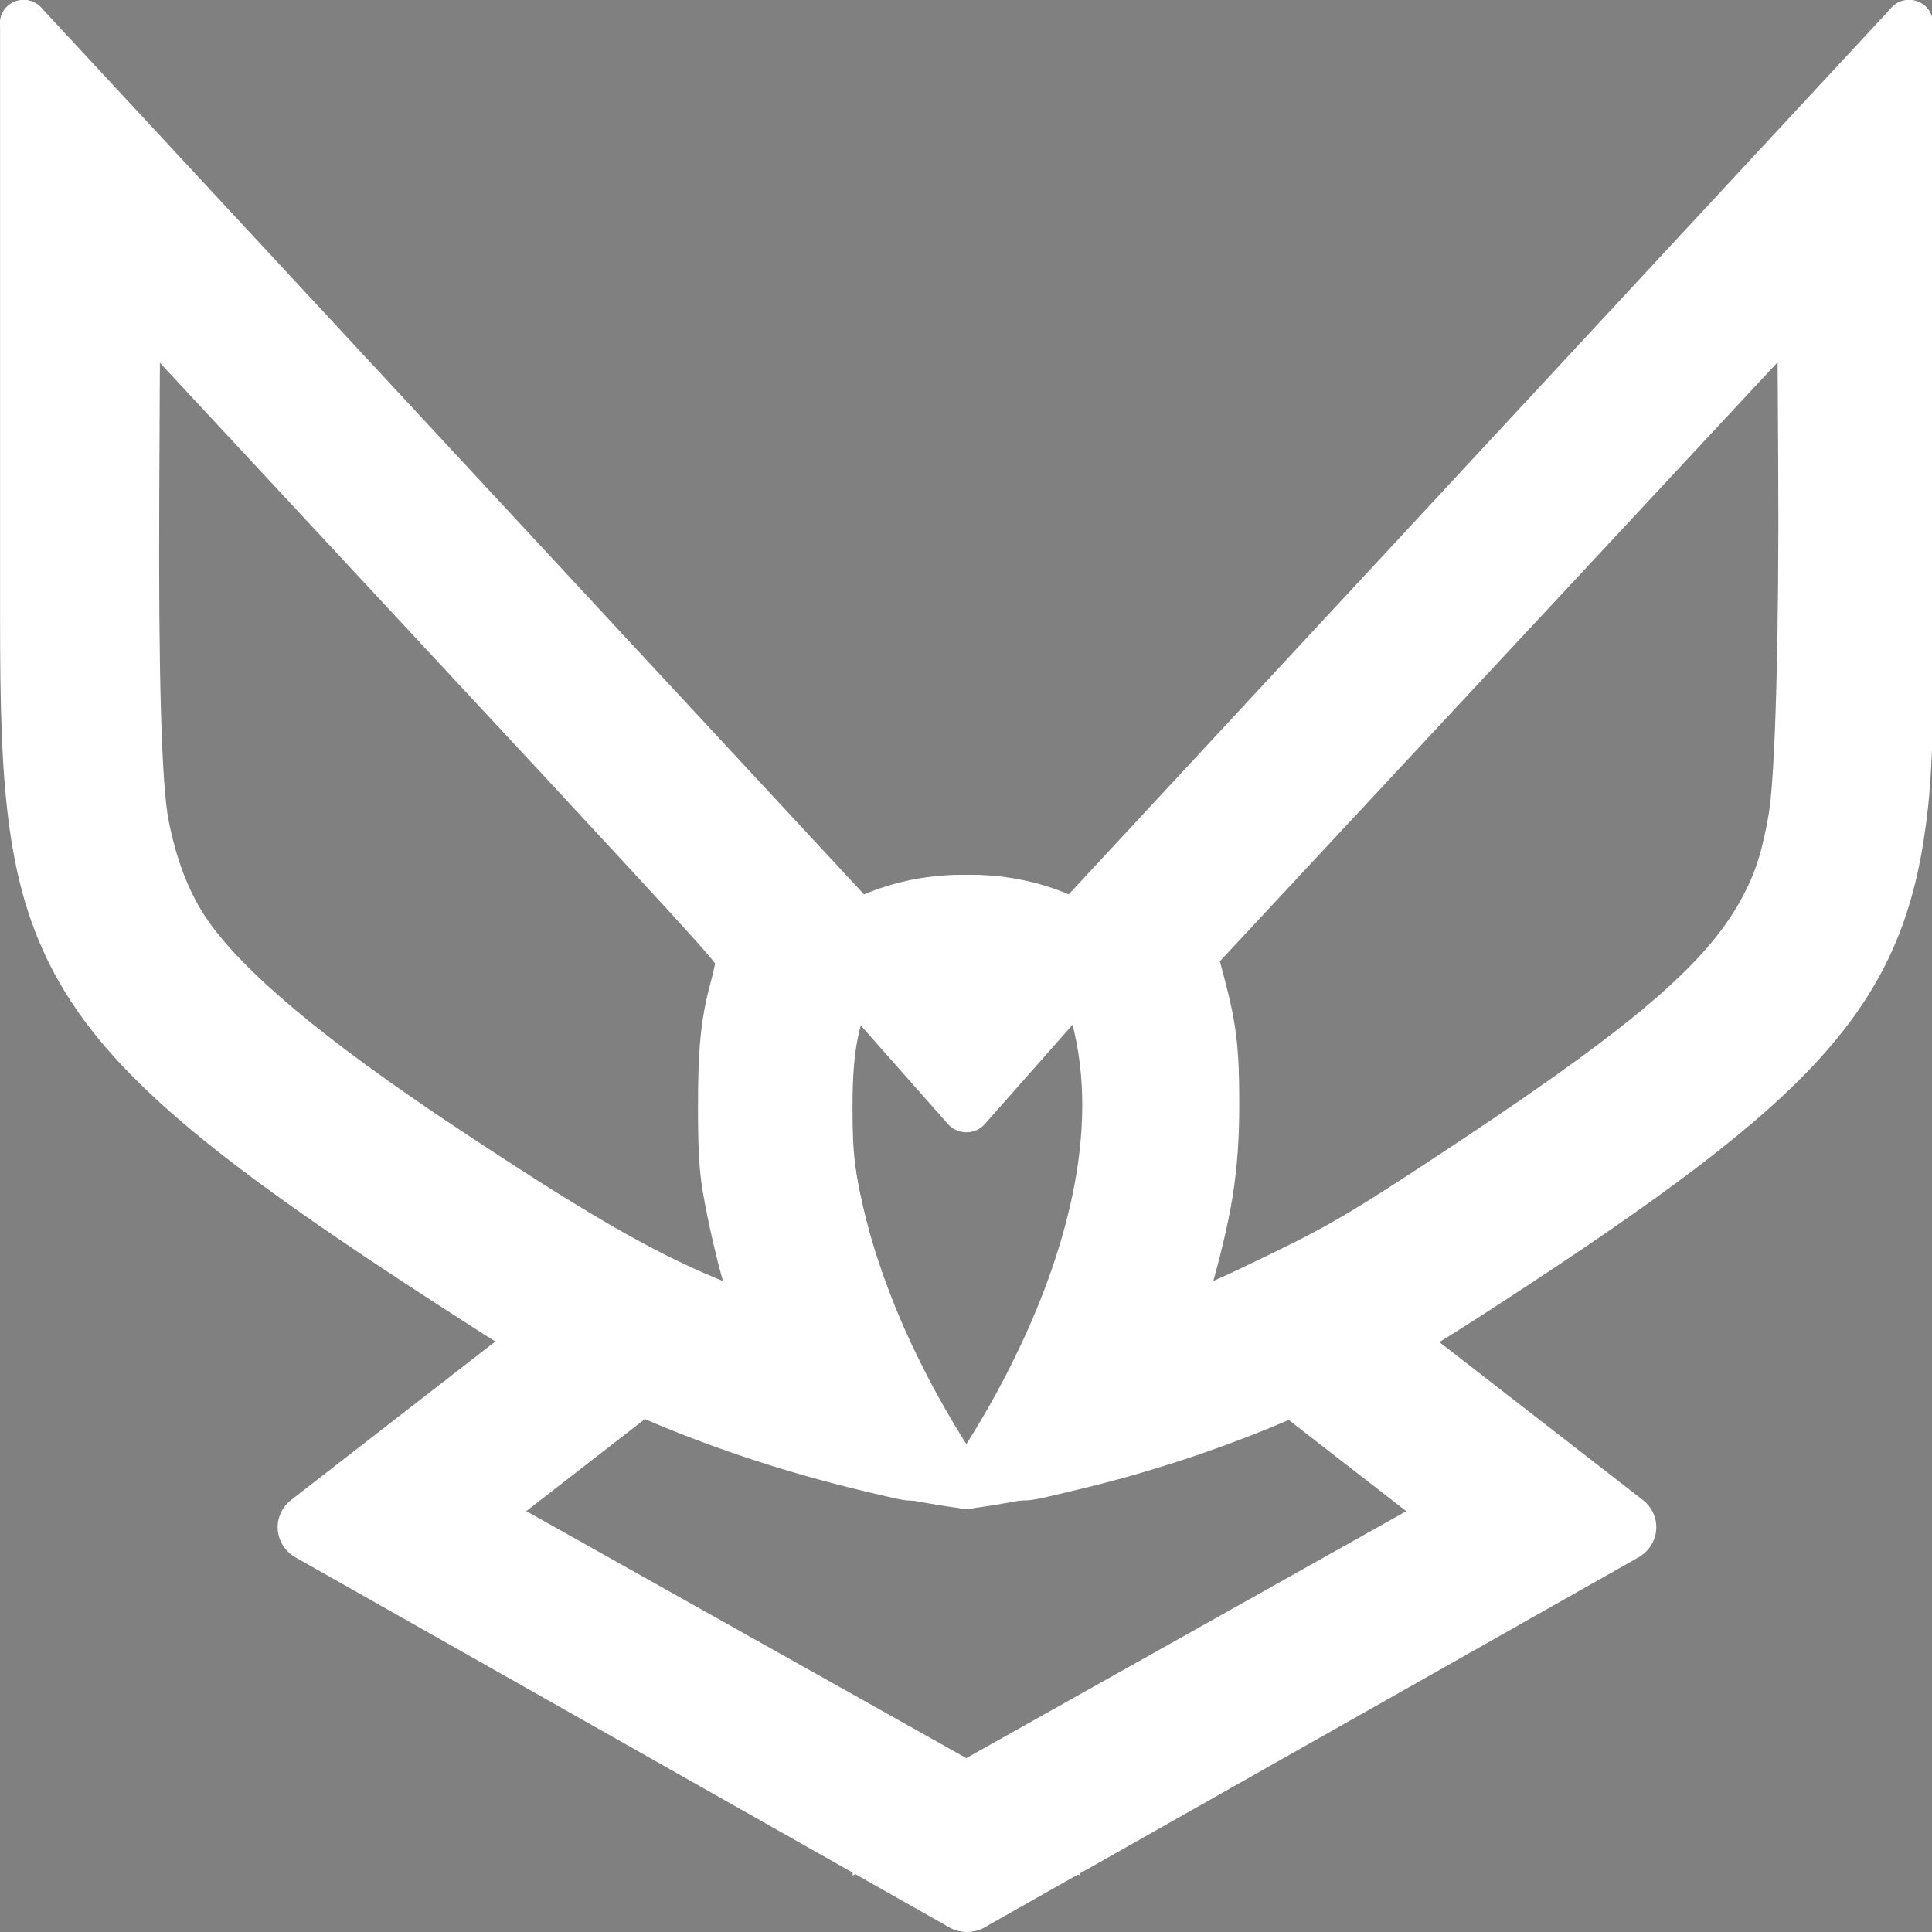 <?xml version="1.0" encoding="UTF-8" standalone="no"?>
<!-- Created with Inkscape (http://www.inkscape.org/) -->

<svg
   width="819.741mm"
   height="819.741mm"
   viewBox="0 0 819.741 819.741"
   version="1.1"
   id="svg1"
   xmlns="http://www.w3.org/2000/svg"
   xmlns:svg="http://www.w3.org/2000/svg">
  <rect x="0" y="0" width="819.741" height="819.741" fill="#808080" stroke="none"/>
  <defs
     id="defs1" />
  <g
     id="layer1"
     transform="matrix(1,0,0,0.97,-89.972,-87.32)"
     style="stroke:#ffffff;stroke-opacity:1">
    <path
       style="fill:#000000;stroke:#ffffff;stroke-width:12.42;stroke-opacity:1"
       d="M 204.218,182.493 Z"
       id="path1" />
    <path
       style="fill:none;stroke:#ffffff;stroke-width:20;stroke-linecap:round;stroke-linejoin:round;stroke-dasharray:none;stroke-opacity:1"
       d="M 900,100 V 180 360 c 0,153.073 -9.22,178.834 -200,304.804 -95.944,63.351 -200,75.196 -200,75.196"
       id="path7-6" />
    <path
       style="fill:none;stroke:#ffffff;stroke-width:20;stroke-linecap:round;stroke-linejoin:round;stroke-dasharray:none;stroke-opacity:1"
       d="M 100,100 V 180 360 c 0,153.073 9.22,178.834 200,304.804 95.944,63.351 200,75.196 200,75.196"
       id="path7-6-5" />
    <path
       style="fill:none;stroke:#ffffff;stroke-width:20;stroke-linecap:round;stroke-linejoin:round;stroke-dasharray:none;stroke-opacity:1"
       d="M 900,100 540,500"
       id="path8" />
    <path
       style="fill:none;stroke:#ffffff;stroke-width:20;stroke-linecap:round;stroke-linejoin:round;stroke-dasharray:none;stroke-opacity:1"
       d="M 460,500 100,100"
       id="path9" />
    <g
       id="g27"
       transform="translate(-2.6967704e-7,10)"
       style="display:inline;stroke:#ffffff;stroke-width:27.289;stroke-dasharray:none;stroke-opacity:1">
      <path
         style="fill:none;stroke:#ffffff;stroke-width:27.289;stroke-linecap:round;stroke-linejoin:round;stroke-dasharray:none;stroke-opacity:1"
         d="m 500,900 -240,-140 100,-80"
         id="path12-3" />
      <path
         style="fill:none;stroke:#ffffff;stroke-width:27.289;stroke-linecap:round;stroke-linejoin:round;stroke-dasharray:none;stroke-opacity:1"
         d="m 500,900 240,-140 -100,-80"
         id="path12-3-4" />
    </g>
    <g
       id="g27-6"
       transform="matrix(1.155,0,0,1.155,-77.247,-119.749)"
       style="display:inline;stroke:#ffffff;stroke-width:26.457;stroke-dasharray:none;stroke-opacity:1">
      <path
         style="fill:none;stroke:#ffffff;stroke-width:26.457;stroke-linecap:round;stroke-linejoin:round;stroke-dasharray:none;stroke-opacity:1"
         d="m 500,900 -240,-140 100,-80"
         id="path12-3-5" />
      <path
         style="fill:none;stroke:#ffffff;stroke-width:26.457;stroke-linecap:round;stroke-linejoin:round;stroke-dasharray:none;stroke-opacity:1"
         d="m 500,900 240,-140 -100,-80"
         id="path12-3-4-6" />
    </g>
    <g
       id="g27-6-4"
       transform="matrix(1.048,0,0,1.048,-23.66,-44.038)"
       style="stroke:#ffffff;stroke-width:26.457;stroke-dasharray:none;stroke-opacity:1">
      <path
         style="fill:none;stroke:#ffffff;stroke-width:26.457;stroke-linecap:round;stroke-linejoin:round;stroke-dasharray:none;stroke-opacity:1"
         d="m 500,900 -240,-140 100,-80"
         id="path12-3-5-5" />
      <path
         style="fill:none;stroke:#ffffff;stroke-width:26.457;stroke-linecap:round;stroke-linejoin:round;stroke-dasharray:none;stroke-opacity:1"
         d="m 500,900 240,-140 -100,-80"
         id="path12-3-4-6-2" />
    </g>
    <g
       id="g27-6-4-4"
       transform="matrix(0.909,0,0,0.909,45.435,59.588)"
       style="stroke:#ffffff;stroke-width:26.457;stroke-dasharray:none;stroke-opacity:1">
      <path
         style="fill:none;stroke:#ffffff;stroke-width:26.457;stroke-linecap:round;stroke-linejoin:round;stroke-dasharray:none;stroke-opacity:1"
         d="m 500,900 -240,-140 100,-80"
         id="path12-3-5-5-4" />
      <path
         style="fill:none;stroke:#ffffff;stroke-width:26.457;stroke-linecap:round;stroke-linejoin:round;stroke-dasharray:none;stroke-opacity:1"
         d="m 500,900 240,-140 -100,-80"
         id="path12-3-4-6-2-3" />
    </g>
    <g
       id="g27-6-4-4-6"
       transform="matrix(0.909,0,0,0.909,45.435,69.96)"
       style="stroke:#ffffff;stroke-width:26.457;stroke-dasharray:none;stroke-opacity:1">
      <path
         style="fill:none;stroke:#ffffff;stroke-width:26.457;stroke-linecap:round;stroke-linejoin:round;stroke-dasharray:none;stroke-opacity:1"
         d="m 500,900 -240,-140 100,-80"
         id="path12-3-5-5-4-8" />
      <path
         style="fill:none;stroke:#ffffff;stroke-width:26.457;stroke-linecap:round;stroke-linejoin:round;stroke-dasharray:none;stroke-opacity:1"
         d="m 500,900 240,-140 -100,-80"
         id="path12-3-4-6-2-3-8" />
    </g>
    <path
       style="fill:none;stroke:#ffffff;stroke-width:20;stroke-linecap:round;stroke-linejoin:round;stroke-dasharray:none;stroke-opacity:1"
       d="m 460,500 c -60,100 40,240 40,240"
       id="path13" />
    <path
       style="fill:none;stroke:#ffffff;stroke-width:20;stroke-linecap:round;stroke-linejoin:round;stroke-dasharray:none;stroke-opacity:1"
       d="m 540,500 c 60,100 -40,240 -40,240"
       id="path13-9" />
    <path
       style="display:inline;fill:#ffffff;stroke:#ffffff;stroke-width:20.6;stroke-linecap:round;stroke-linejoin:round;stroke-dasharray:none;stroke-opacity:1"
       d="M 440,505 C 500,575 500,575 500,575 l 60,-70"
       id="path17" />
    <g
       id="g30"
       transform="matrix(1.051,0,0,0.739,-25.449,132.733)"
       style="display:inline;stroke:#ffffff;stroke-opacity:1">
      <path
         style="display:inline;fill:none;stroke:#ffffff;stroke-width:40;stroke-linecap:round;stroke-linejoin:round;stroke-dasharray:none;stroke-opacity:1"
         d="m 455,500 c 45,-45 90,0 90,0"
         id="path18" />
      <path
         style="display:inline;fill:none;stroke:#ffffff;stroke-width:40;stroke-linecap:round;stroke-linejoin:round;stroke-dasharray:none;stroke-opacity:1"
         d="M 545,500 C 500,455 455,500 455,500"
         id="path18-2" />
    </g>
    <path
       style="display:inline;fill:#ffffff;stroke:#ffffff;stroke-width:24.975;stroke-dasharray:none;stroke-opacity:1"
       d="m 1823.441,2034.052 c -35.983,-41.982 -65.392,-76.763 -65.353,-77.291 0.039,-0.528 3.278,-3.325 7.199,-6.215 3.921,-2.89 12.925,-9.833 20.009,-15.428 25.424,-20.079 54.146,-34.51 81.494,-40.946 35.552,-8.366 82.884,6.325 124.307,38.582 7.519,5.855 17.292,13.436 21.718,16.846 4.426,3.41 7.705,7.249 7.288,8.53 -0.977,3.003 -128.207,151.963 -129.935,152.128 -0.717,0.068 -30.744,-34.224 -66.727,-76.206 z"
       id="path19"
       transform="scale(0.265)" />
    <path
       style="fill:none;stroke:#ffffff;stroke-width:151.181;stroke-linecap:round;stroke-linejoin:round;stroke-dasharray:none;stroke-opacity:1"
       d="M 1720.551,2722.435 C 1557.768,2680.753 1403.596,2620.914 1270.498,2547.756 1216.034,2517.82 1037.856,2401.722 929.098,2325.305 788.681,2226.645 698.973,2154.465 626.92,2082.171 526.37,1981.286 477.634,1900.246 449.447,1787.065 420.106,1669.245 418,1613.975 419.406,998.651 l 1.173,-513.522 626.7,696.352 c 344.685,382.994 629.86,700.37 633.723,705.281 6.895,8.765 6.804,9.443 -4.959,37.019 -36.843,86.368 -47.142,139.698 -47.143,244.114 0,85.114 4.595,123.337 24.762,205.925 25.481,104.348 79.414,237.727 137.431,339.872 13.132,23.12 14.613,27.689 8.924,27.532 -3.751,-0.103 -39.511,-8.558 -79.466,-18.789 z"
       id="path27"
       transform="scale(0.265)" />
    <path
       style="fill:none;stroke:#ffffff;stroke-width:151.181;stroke-linecap:round;stroke-linejoin:round;stroke-dasharray:none;stroke-opacity:1"
       d="m 1974.811,2739.615 c 0,-0.988 10.566,-20.99 23.48,-44.449 31.318,-56.892 67.582,-136.801 89.415,-197.034 80.237,-221.351 86.083,-412.539 17.454,-570.771 l -14.272,-32.906 635.917,-706.55 635.917,-706.55 -0.065,488.645 c -0.062,467.083 -2.413,610.548 -11.39,695.112 -30.82,290.337 -143.358,422.063 -652.273,763.488 -125.741,84.358 -179.686,116.177 -273.735,161.458 -115.697,55.703 -246.157,102.455 -374.229,134.108 -71.075,17.566 -76.219,18.609 -76.219,15.451 z"
       id="path28"
       transform="scale(0.265)" />
    <path
       style="fill:none;stroke:#ffffff;stroke-width:151.181;stroke-linecap:round;stroke-linejoin:round;stroke-dasharray:none;stroke-opacity:1"
       d="m 2130.246,2600.9 c 5.348,-12.092 16.247,-39.19 24.218,-60.219 83.354,-219.879 97.447,-425.252 40.79,-594.4 l -12.46,-37.2 550.774,-611.908 550.774,-611.908 1.091,237.576 c 1.418,308.824 -4.811,680.371 -12.456,742.94 -19.606,160.461 -62.944,249.461 -176.277,362.001 -49.272,48.928 -110.396,100.153 -193.084,161.814 -113.726,84.807 -295.566,208.561 -389.699,265.216 -49.453,29.764 -169.736,88.466 -231.197,112.833 -44.538,17.657 -152.753,55.241 -159.055,55.241 -1.728,0 1.234,-9.893 6.582,-21.985 z"
       id="path29"
       transform="scale(0.265)" />
    <path
       style="fill:none;stroke:#ffffff;stroke-width:151.181;stroke-linecap:round;stroke-linejoin:round;stroke-dasharray:none;stroke-opacity:1"
       d="m 1584.819,2600.376 c -186.162,-65.232 -272.177,-111.052 -518.077,-275.978 -270.175,-181.208 -419.59,-311.17 -487.337,-423.89 -35.509,-59.082 -59.658,-133.202 -71.089,-218.191 -11.162,-82.991 -16.087,-518.093 -9.777,-863.749 l 2.332,-127.736 116.776,129.647 c 243.417,270.247 969.298,1078.283 974.078,1084.323 4.207,5.316 3.103,11.637 -6.996,40.072 -18.253,51.39 -26.116,92.525 -31.12,162.808 -10.923,153.404 16.013,298.314 88.275,474.897 8.569,20.941 15.581,38.577 15.581,39.19 0,3.211 -15.221,-1.272 -72.645,-21.393 z"
       id="path30"
       transform="scale(0.265)" />
    <path
       style="fill:none;stroke:#ffffff;stroke-width:37.795;stroke-linecap:round;stroke-linejoin:round;stroke-miterlimit:20;stroke-dasharray:none;stroke-opacity:1"
       d="m 2254.673,2411.935 c 38.452,-133.32 49.329,-200.944 49.46,-307.514 0.109,-88.602 -4.342,-125.822 -23.733,-198.436 l -9.386,-35.149 466.305,-499.367 466.305,-499.367 1.246,208.556 c 1.622,271.48 -4.638,500.308 -15.402,563.032 -10.391,60.552 -21.541,95.92 -43.147,136.869 -56.639,107.344 -171.768,207.262 -455.522,395.34 -165.785,109.885 -208.459,135.483 -300.34,180.156 -108.568,52.787 -138.439,65.08 -135.786,55.881 z"
       id="path31"
       transform="matrix(0.265,0,0,0.274,0.181,-3.538)" />
    <path
       style="fill:none;stroke:#ffffff;stroke-width:37.795;stroke-linecap:round;stroke-linejoin:round;stroke-miterlimit:20;stroke-dasharray:none;stroke-opacity:1"
       d="M 1477.119,2399.014 C 1370.684,2354.809 1264.013,2293.072 1056.297,2155.459 846.262,2016.31 713.937,1905.702 655.018,1820.038 c -30.402,-44.202 -51.956,-99.335 -64.915,-166.042 -11.55,-59.455 -16.561,-234.076 -15.154,-527.991 l 1.212,-253.106 306.524,328.702 c 602.18,645.749 621.081,666.323 620.563,675.491 -0.271,4.793 -4.347,23.02 -9.058,40.505 -14.399,53.439 -18.885,98.803 -18.88,190.91 0,65.524 1.877,99.1 7.368,132.098 8.107,48.71 27.18,129.53 37.204,157.642 3.531,9.902 5.912,18.511 5.292,19.131 -0.62,0.62 -22.246,-7.644 -48.057,-18.364 z"
       id="path32"
       transform="matrix(0.265,0,0,0.274,0.181,-3.538)" />
  </g>
  <path
     style="fill:#ffffff;stroke:#ffffff;stroke-width:6.6;stroke-opacity:1"
     d="m 214.948,640.272 240.052,134.728 -0.052,15.272 -240.054,-130.247 z"
     id="path7" />
  <path
     style="fill:#ffffff;stroke:#ffffff;stroke-width:6.6;stroke-opacity:1"
     d="m 605.052,640.272 -240.052,134.728 0.052,15.272 240.054,-130.247 z"
     id="path7-7" />
</svg>
